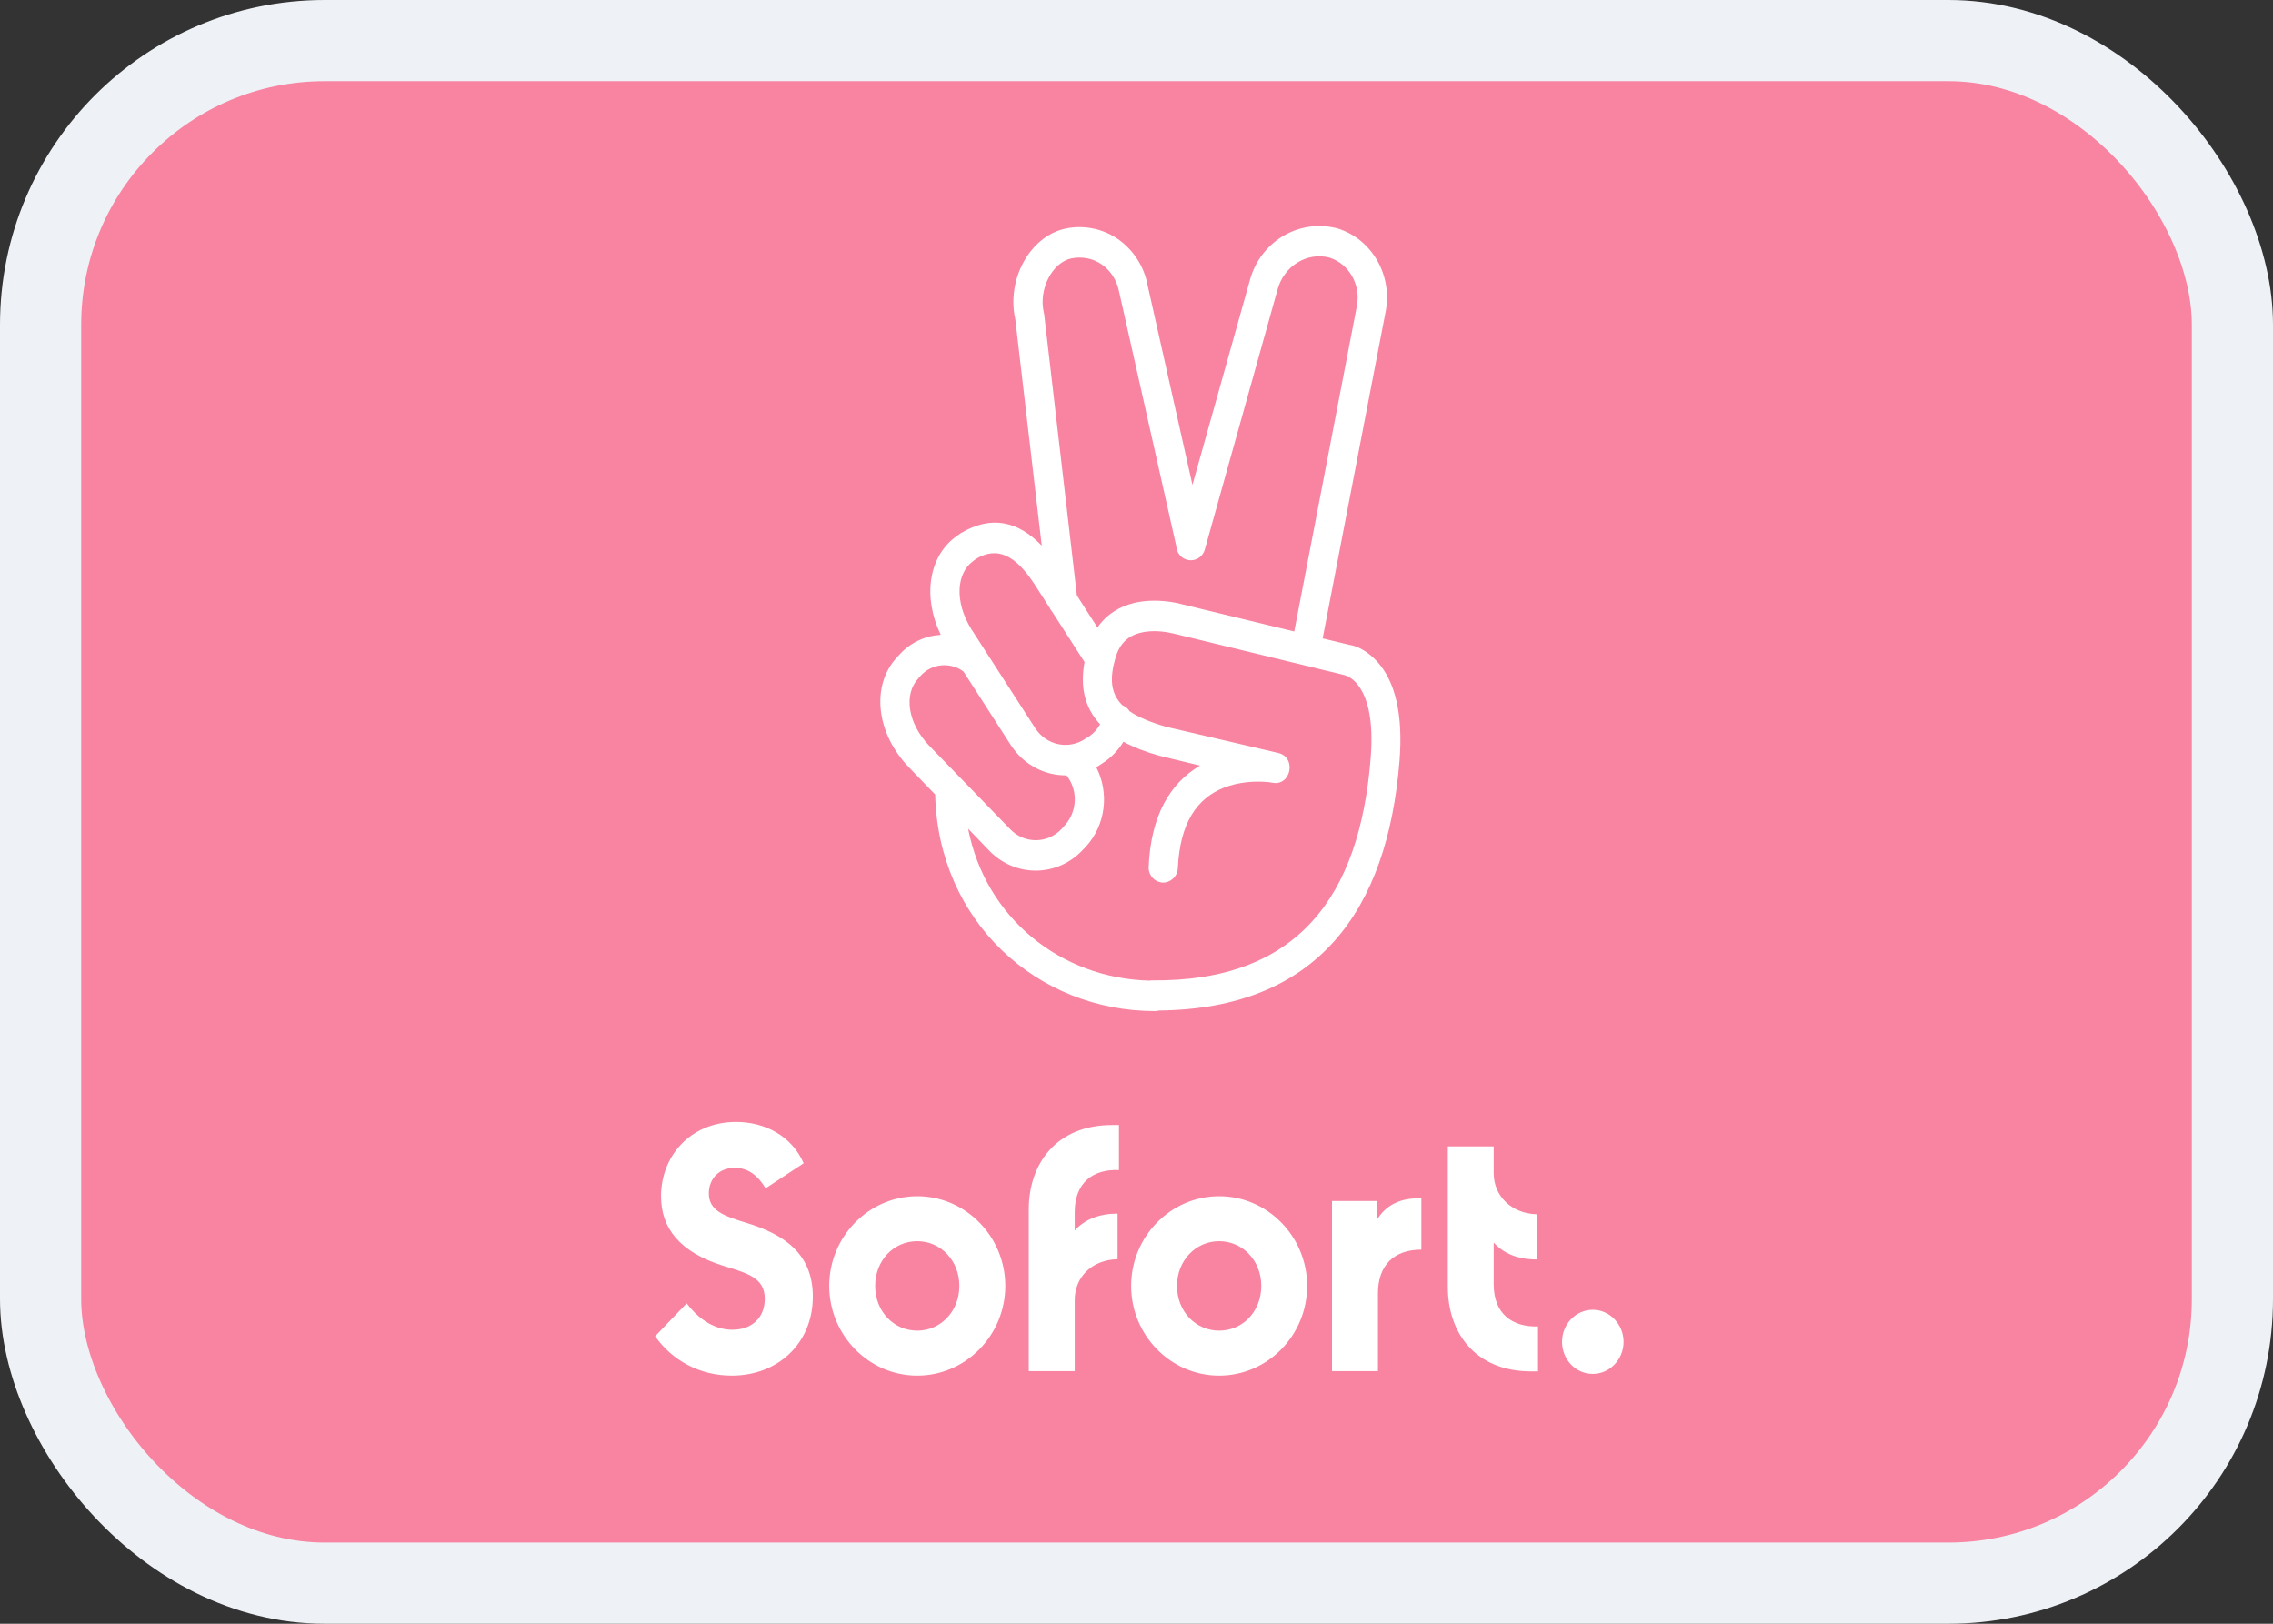 <svg width="28" height="20" viewBox="0 0 28 20" fill="none" xmlns="http://www.w3.org/2000/svg">
<rect x="0" y="0" width="28" height="20" fill="#333333" stroke="none"/>
<rect x="0.5" y="0.5" width="27" height="19" rx="3.5" fill="#F884A1"/>
<path fill-rule="evenodd" clip-rule="evenodd" d="M16.293 7.863L17.067 3.848C17.16 3.398 16.904 2.944 16.475 2.813C15.996 2.688 15.514 2.979 15.391 3.471L14.689 5.972L14.136 3.509C14.093 3.28 13.96 3.076 13.771 2.944C13.581 2.813 13.345 2.768 13.122 2.816C12.683 2.913 12.397 3.447 12.507 3.932L12.833 6.721C12.55 6.427 12.219 6.337 11.835 6.568L11.785 6.603C11.436 6.851 11.365 7.357 11.589 7.819C11.403 7.83 11.222 7.91 11.084 8.058L11.05 8.096C10.728 8.442 10.791 9.028 11.193 9.447L11.52 9.786C11.557 11.355 12.782 12.454 14.227 12.454C14.244 12.454 14.26 12.452 14.276 12.447C16.233 12.427 17.092 11.213 17.24 9.371C17.286 8.789 17.183 8.39 16.967 8.151C16.847 8.02 16.721 7.957 16.625 7.943L16.293 7.863ZM15.943 7.778L16.714 3.772C16.767 3.509 16.618 3.249 16.378 3.173C16.099 3.1 15.813 3.277 15.736 3.571L14.842 6.766C14.815 6.866 14.716 6.921 14.619 6.894C14.542 6.872 14.493 6.802 14.489 6.723L13.784 3.585C13.757 3.45 13.681 3.332 13.571 3.256C13.461 3.18 13.325 3.156 13.195 3.183C12.963 3.235 12.79 3.561 12.859 3.852L12.863 3.873L13.266 7.334L13.519 7.729C13.63 7.568 13.79 7.469 13.98 7.424C14.14 7.389 14.303 7.393 14.459 7.42C14.498 7.426 14.528 7.434 14.544 7.439C14.548 7.44 14.55 7.441 14.553 7.441L15.943 7.778ZM13.36 8.154L12.963 7.537C12.95 7.522 12.938 7.505 12.93 7.486L12.743 7.195C12.514 6.845 12.291 6.724 12.025 6.883L11.988 6.911C11.782 7.06 11.755 7.413 11.968 7.753L12.753 8.969C12.893 9.184 13.172 9.239 13.378 9.094L13.418 9.069C13.473 9.032 13.519 8.98 13.552 8.921C13.355 8.71 13.306 8.45 13.36 8.154ZM13.915 8.76C13.895 8.727 13.864 8.701 13.826 8.686C13.676 8.536 13.67 8.349 13.741 8.103C13.794 7.923 13.897 7.829 14.06 7.791C14.167 7.767 14.283 7.77 14.396 7.791C14.409 7.794 14.42 7.796 14.43 7.798C14.445 7.801 14.457 7.803 14.463 7.805L16.558 8.314L16.598 8.328C16.631 8.342 16.668 8.37 16.704 8.408C16.844 8.564 16.924 8.858 16.884 9.343C16.748 11.041 15.989 12.094 14.187 12.076C14.177 12.076 14.167 12.077 14.157 12.079C13.064 12.049 12.14 11.306 11.926 10.207L12.194 10.486C12.517 10.809 13.026 10.802 13.338 10.469L13.375 10.431C13.623 10.161 13.666 9.764 13.505 9.45C13.528 9.436 13.552 9.422 13.575 9.405L13.615 9.378C13.705 9.314 13.781 9.231 13.839 9.136C13.961 9.202 14.107 9.26 14.28 9.308L14.782 9.43C14.409 9.648 14.177 10.053 14.15 10.673C14.143 10.777 14.22 10.864 14.32 10.871C14.419 10.874 14.503 10.798 14.509 10.694C14.536 10.133 14.745 9.832 15.081 9.7C15.261 9.631 15.457 9.617 15.63 9.634L15.673 9.641C15.903 9.686 15.976 9.329 15.746 9.274L14.366 8.952C14.167 8.895 14.02 8.832 13.915 8.76ZM11.343 8.321C11.481 8.171 11.706 8.152 11.868 8.27L12.454 9.18C12.615 9.425 12.875 9.554 13.138 9.55C13.282 9.731 13.274 9.999 13.112 10.171L13.079 10.209C12.906 10.393 12.623 10.396 12.447 10.216L11.449 9.187C11.173 8.9 11.137 8.546 11.31 8.359L11.343 8.321ZM10.013 15.97C10.013 16.549 9.58 16.944 9.015 16.944C8.619 16.944 8.28 16.757 8.07 16.459L8.459 16.054C8.576 16.21 8.769 16.379 9.022 16.379C9.258 16.379 9.421 16.234 9.421 15.998C9.421 15.749 9.228 15.687 8.925 15.596C8.37 15.427 8.143 15.125 8.143 14.734C8.143 14.242 8.503 13.819 9.068 13.819C9.424 13.819 9.753 13.992 9.9 14.328L9.431 14.637C9.341 14.484 9.218 14.384 9.051 14.384C8.855 14.384 8.732 14.522 8.732 14.699C8.732 14.91 8.912 14.976 9.198 15.063C9.647 15.201 10.013 15.434 10.013 15.97ZM10.215 15.839C10.215 16.445 10.701 16.944 11.3 16.944C11.898 16.944 12.384 16.445 12.384 15.839C12.384 15.233 11.898 14.734 11.3 14.734C10.701 14.734 10.215 15.233 10.215 15.839ZM11.3 16.39C11.589 16.39 11.818 16.151 11.818 15.839C11.818 15.527 11.589 15.288 11.3 15.288C11.007 15.288 10.781 15.527 10.781 15.839C10.781 16.154 11.01 16.39 11.3 16.39ZM13.784 13.857V14.412C13.468 14.398 13.239 14.564 13.239 14.931V15.156C13.365 15.018 13.545 14.948 13.767 14.948V15.51C13.455 15.517 13.239 15.725 13.239 16.016V16.889H12.673V14.897C12.673 14.335 13.012 13.857 13.701 13.857H13.784ZM15.018 16.944C14.419 16.944 13.934 16.445 13.934 15.839C13.934 15.233 14.419 14.734 15.018 14.734C15.617 14.734 16.102 15.233 16.102 15.839C16.102 16.445 15.617 16.944 15.018 16.944ZM15.537 15.839C15.537 16.151 15.311 16.39 15.018 16.39C14.729 16.39 14.499 16.154 14.499 15.839C14.499 15.527 14.729 15.288 15.018 15.288C15.307 15.288 15.537 15.527 15.537 15.839ZM16.957 15.032V14.793H16.408V16.889H16.974V15.932C16.974 15.586 17.17 15.392 17.509 15.392V14.761C17.253 14.751 17.07 14.841 16.957 15.032ZM18.4 15.305V15.818C18.4 16.185 18.63 16.348 18.946 16.338V16.892H18.863C18.171 16.892 17.835 16.414 17.835 15.853V14.12H18.4V14.45C18.4 14.734 18.623 14.948 18.929 14.956V15.513C18.703 15.513 18.527 15.444 18.4 15.305ZM19.621 16.923C19.827 16.923 20 16.747 20 16.528C20 16.314 19.831 16.133 19.621 16.133C19.411 16.133 19.242 16.31 19.242 16.528C19.242 16.747 19.411 16.923 19.621 16.923Z" fill="white"/>
<rect x="0.5" y="0.5" width="27" height="19" rx="3.5" stroke="#EEF2F6"/>
</svg>
